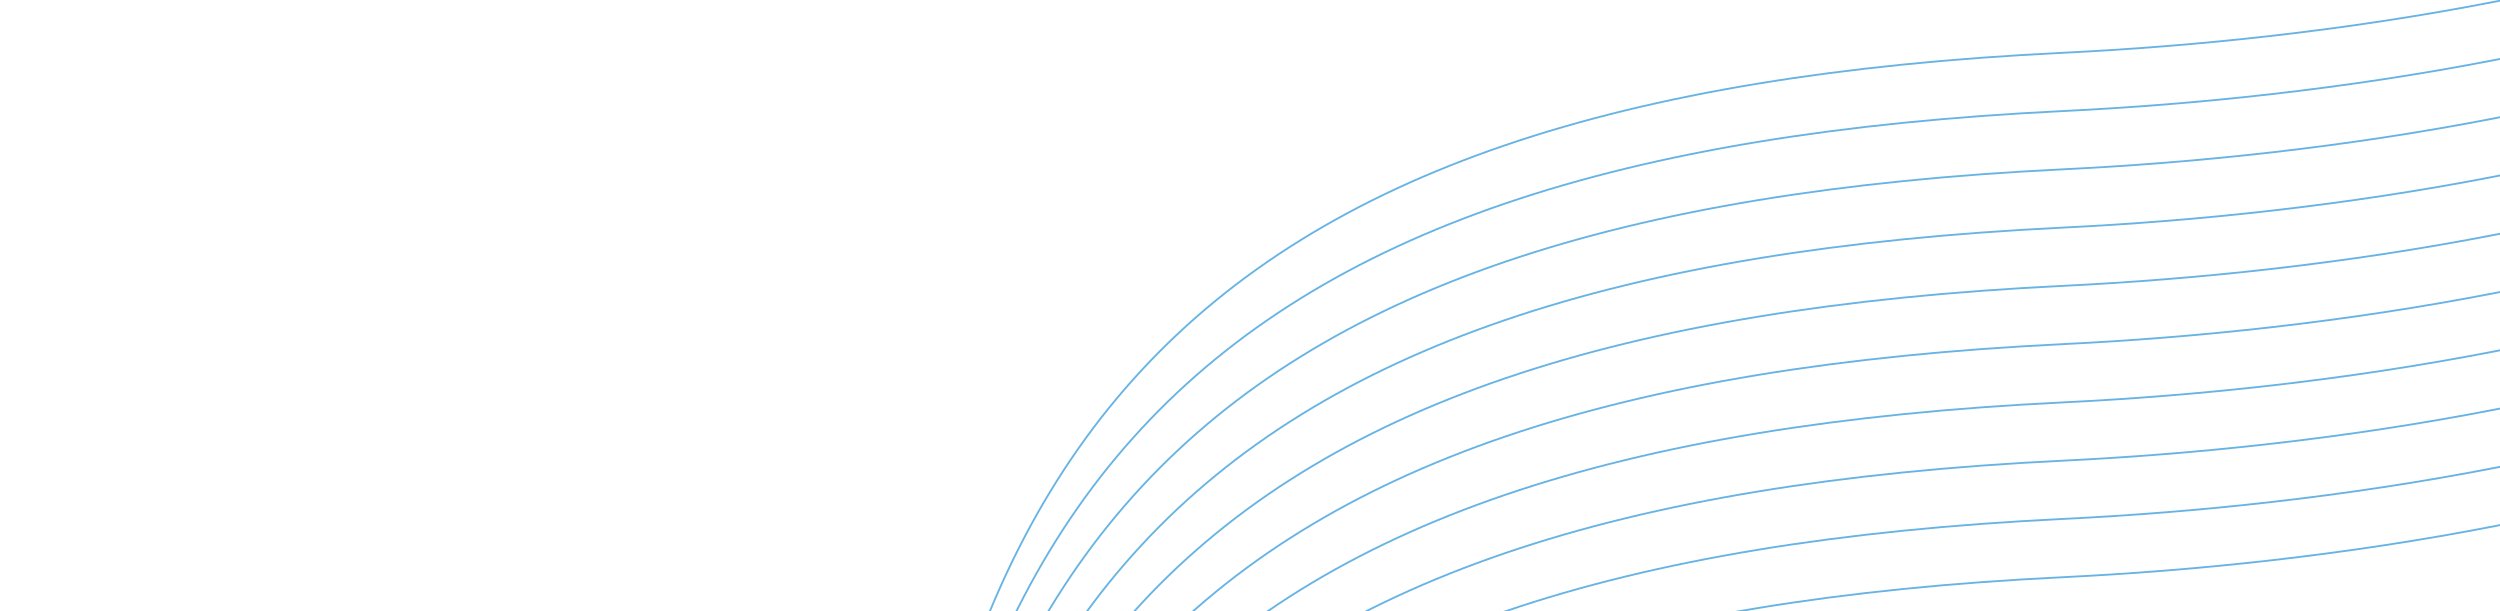 <svg width="1440" height="352" viewBox="0 0 1440 352" fill="none" xmlns="http://www.w3.org/2000/svg">
<path d="M724.744 924.442H509.541V744.702C509.541 499.676 551.754 327.391 657.586 213.229C763.415 99.071 932.97 42.912 1187.96 30.423C1341.89 22.909 1531.71 -5.09 1693.54 -77.216C1855.37 -149.345 1989.27 -265.637 2031.18 -449.754C2032.74 -456.545 2034.21 -463.739 2035.72 -471.076C2036.29 -473.864 2036.87 -476.672 2037.46 -479.487C2097.75 -373.106 2132.46 -249.642 2132.46 -118.112V-118.029C2132.46 277.446 1819.24 601.063 1436.52 601.063H988.31H988.053L987.89 601.263L724.744 924.442Z" stroke="#67B3E4" stroke-width="1.083"/>
<path d="M724.744 958.005H509.541V778.264C509.541 533.238 551.754 360.954 657.586 246.792C763.415 132.634 932.97 76.475 1187.96 63.985C1341.89 56.472 1531.71 28.473 1693.54 -43.653C1855.37 -115.782 1989.27 -232.075 2031.18 -416.191C2032.74 -422.982 2034.21 -430.176 2035.72 -437.513C2036.29 -440.301 2036.87 -443.11 2037.46 -445.925C2097.75 -339.543 2132.46 -216.08 2132.46 -84.549V-84.466C2132.46 311.009 1819.24 634.626 1436.52 634.626H988.31H988.053L987.89 634.826L724.744 958.005Z" stroke="#67B3E4" stroke-width="1.083"/>
<path d="M724.744 991.567H509.541V811.827C509.541 566.801 551.754 394.517 657.586 280.355C763.415 166.196 932.97 110.037 1187.96 97.548C1341.89 90.034 1531.71 62.035 1693.54 -10.091C1855.37 -82.22 1989.27 -198.512 2031.18 -382.629C2032.74 -389.42 2034.21 -396.614 2035.72 -403.951C2036.29 -406.739 2036.87 -409.547 2037.46 -412.362C2097.75 -305.981 2132.46 -182.517 2132.46 -50.987V-50.904C2132.46 344.571 1819.24 668.189 1436.52 668.189H988.31H988.053L987.89 668.388L724.744 991.567Z" stroke="#67B3E4" stroke-width="1.083"/>
<path d="M724.744 1025.13H509.541V845.39C509.541 600.364 551.754 428.079 657.586 313.917C763.415 199.759 932.97 143.6 1187.96 131.111C1341.89 123.597 1531.71 95.598 1693.54 23.472C1855.37 -48.657 1989.27 -164.949 2031.18 -349.066C2032.74 -355.857 2034.21 -363.051 2035.72 -370.388C2036.29 -373.176 2036.87 -375.984 2037.46 -378.799C2097.75 -272.418 2132.46 -148.954 2132.46 -17.424V-17.341C2132.46 378.134 1819.24 701.751 1436.52 701.751H988.31H988.053L987.89 701.951L724.744 1025.13Z" stroke="#67B3E4" stroke-width="1.083"/>
<path d="M724.744 1058.69H509.541V878.952C509.541 633.926 551.754 461.642 657.586 347.48C763.415 233.322 932.97 177.163 1187.96 164.673C1341.89 157.16 1531.71 129.161 1693.54 57.035C1855.37 -15.094 1989.27 -131.387 2031.18 -315.503C2032.74 -322.294 2034.21 -329.488 2035.72 -336.825C2036.29 -339.613 2036.87 -342.422 2037.46 -345.237C2097.75 -238.855 2132.46 -115.392 2132.46 16.139V16.222C2132.46 411.697 1819.24 735.314 1436.52 735.314H988.31H988.053L987.89 735.514L724.744 1058.69Z" stroke="#67B3E4" stroke-width="1.083"/>
<path d="M724.744 1092.26H509.541V912.515C509.541 667.489 551.754 495.205 657.586 381.043C763.415 266.884 932.97 210.726 1187.96 198.236C1341.89 190.723 1531.71 162.724 1693.54 90.597C1855.37 18.468 1989.27 -97.824 2031.18 -281.94C2032.74 -288.731 2034.21 -295.925 2035.72 -303.262C2036.29 -306.05 2036.87 -308.859 2037.46 -311.674C2097.75 -205.293 2132.46 -81.829 2132.46 49.702V49.785C2132.46 445.259 1819.24 768.877 1436.52 768.877H988.31H988.053L987.89 769.077L724.744 1092.26Z" stroke="#67B3E4" stroke-width="1.083"/>
<path d="M724.744 1125.82H509.541V946.078C509.541 701.052 551.754 528.767 657.586 414.605C763.415 300.447 932.97 244.288 1187.96 231.799C1341.89 224.285 1531.71 196.286 1693.54 124.16C1855.37 52.031 1989.27 -64.261 2031.18 -248.378C2032.74 -255.169 2034.21 -262.363 2035.72 -269.7C2036.29 -272.488 2036.87 -275.296 2037.46 -278.111C2097.75 -171.73 2132.46 -48.266 2132.46 83.264V83.347C2132.46 478.822 1819.24 802.439 1436.52 802.439H988.31H988.053L987.89 802.639L724.744 1125.82Z" stroke="#67B3E4" stroke-width="1.083"/>
<path d="M724.744 1159.38H509.541V979.64C509.541 734.614 551.754 562.33 657.586 448.168C763.415 334.01 932.97 277.851 1187.96 265.361C1341.89 257.848 1531.71 229.849 1693.54 157.723C1855.37 85.594 1989.27 -30.699 2031.18 -214.815C2032.74 -221.606 2034.21 -228.8 2035.72 -236.137C2036.29 -238.925 2036.87 -241.734 2037.46 -244.549C2097.75 -138.167 2132.46 -14.704 2132.46 116.827V116.91C2132.46 512.385 1819.24 836.002 1436.52 836.002H988.31H988.053L987.89 836.202L724.744 1159.38Z" stroke="#67B3E4" stroke-width="1.083"/>
<path d="M724.744 1192.94H509.541V1013.2C509.541 768.177 551.754 595.893 657.586 481.731C763.415 367.572 932.97 311.414 1187.96 298.924C1341.89 291.411 1531.71 263.412 1693.54 191.286C1855.37 119.156 1989.27 2.864 2031.18 -181.252C2032.74 -188.043 2034.21 -195.237 2035.72 -202.574C2036.29 -205.362 2036.87 -208.171 2037.46 -210.986C2097.75 -104.605 2132.46 18.859 2132.46 150.389V150.472C2132.46 545.947 1819.24 869.565 1436.52 869.565H988.31H988.053L987.89 869.765L724.744 1192.94Z" stroke="#67B3E4" stroke-width="1.083"/>
<path d="M724.744 1226.51H509.541V1046.77C509.541 801.74 551.754 629.455 657.586 515.293C763.415 401.135 932.97 344.976 1187.96 332.487C1341.89 324.973 1531.71 296.974 1693.54 224.848C1855.37 152.719 1989.27 36.427 2031.18 -147.69C2032.74 -154.481 2034.21 -161.675 2035.72 -169.012C2036.29 -171.8 2036.87 -174.608 2037.46 -177.423C2097.75 -71.042 2132.46 52.422 2132.46 183.952V184.035C2132.46 579.51 1819.24 903.127 1436.52 903.127H988.31H988.053L987.89 903.327L724.744 1226.51Z" stroke="#67B3E4" stroke-width="1.083"/>
</svg>
